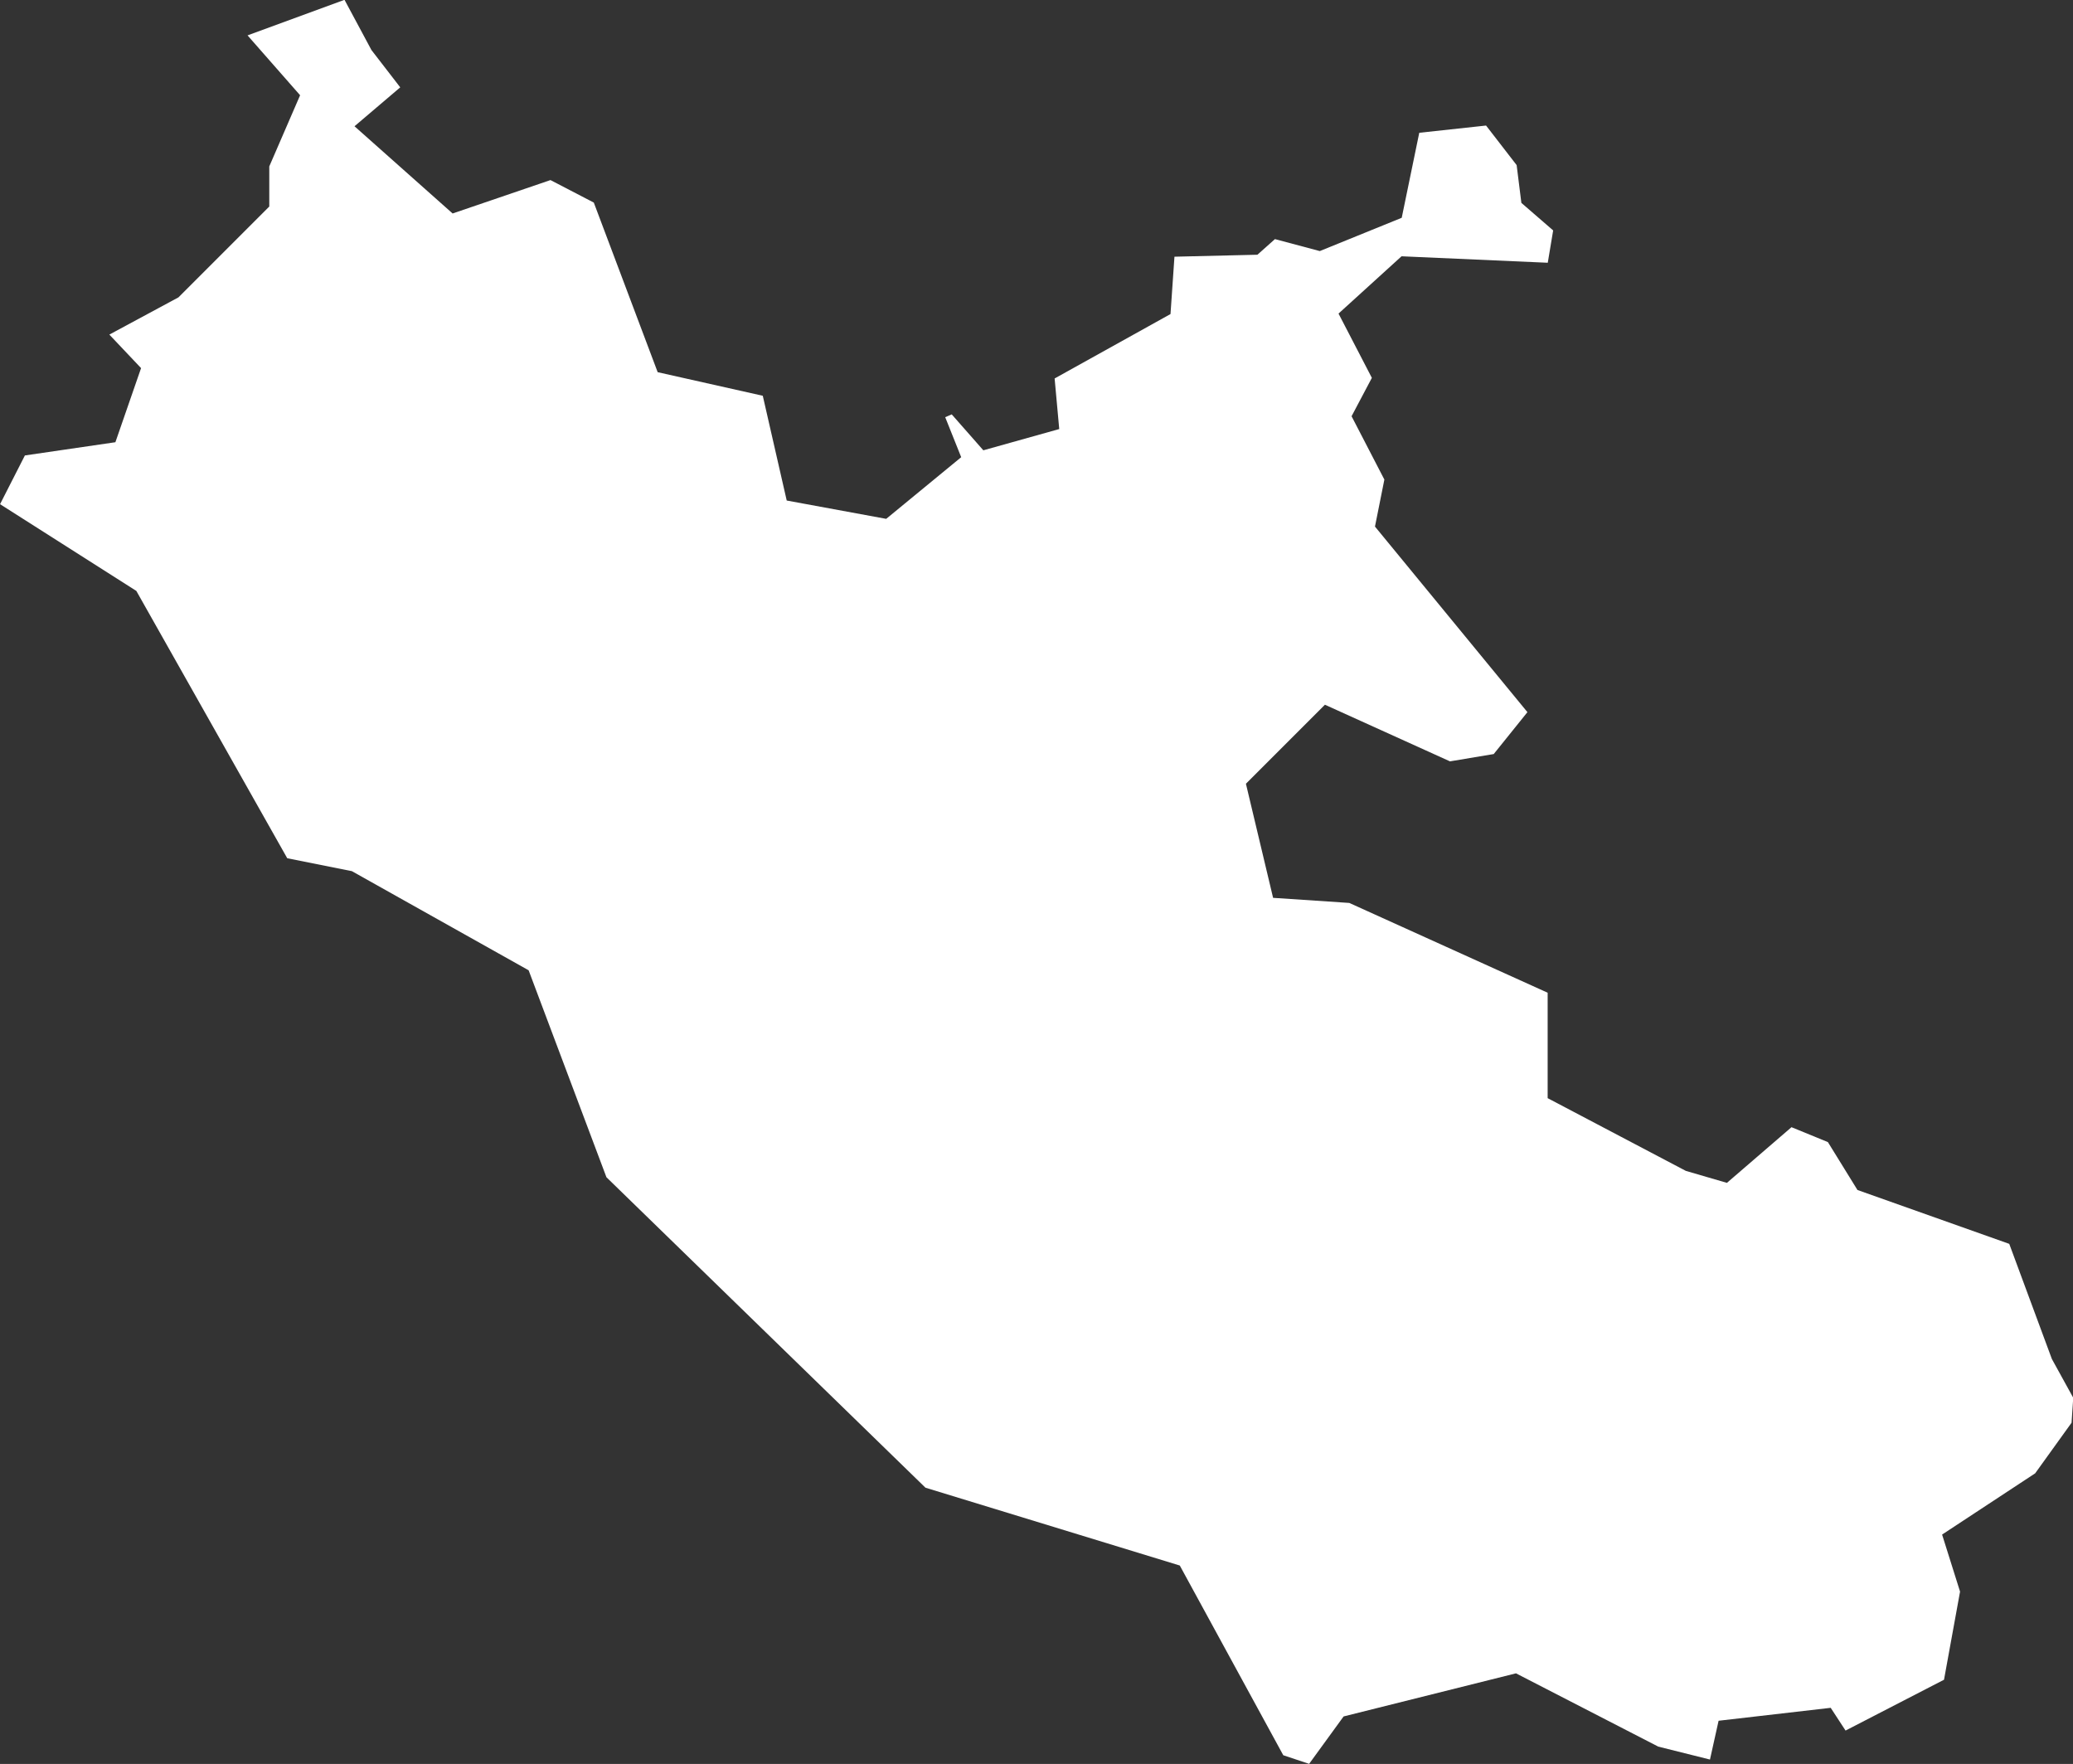 <svg xmlns="http://www.w3.org/2000/svg" width="34.634" height="29.466" viewBox="0 0 34.634 29.466">
  <rect x="0" y="0" width="34.634" height="29.466" fill="#333333" stroke="none"/>
  <g id="LAZIO" transform="translate(-101.773 -363.825)">
    <path id="Path_658" data-name="Path 658" d="M1386.645,1516.087l1.645-.849.268-1.472-.3-.953,1.555-1.023.608-.845.028-.417-.357-.648-.712-1.923-2.536-.9-.494-.8-.608-.249-1.079.93-.686-.2-2.309-1.215v-1.761l-3.314-1.5-1.273-.085-.454-1.906,1.32-1.32,2.089.946.731-.122.563-.7-2.547-3.1.157-.785-.548-1.058.339-.641-.557-1.074,1.053-.957,2.443.108.09-.54-.531-.46-.079-.631-.511-.661-1.116.121-.293,1.42-1.369.556-.749-.2-.293.261-1.386.033-.066.958-1.936,1.076.077.845-1.268.355-.528-.6-.109.047.267.668-1.253,1.03-1.662-.306-.4-1.75-1.756-.394-1.067-2.833-.724-.376-1.635.558-1.639-1.457.764-.65-.481-.623-.45-.839-1.62.594.878,1-.515,1.189v.67l-1.517,1.517-1.155.622.53.56-.429,1.238-1.512.221-.415.814,2.277,1.449,2.521,4.465,1.08.216,2.953,1.656,1.3,3.457,5.33,5.186,4.249,1.3,1.729,3.169.432.144.576-.792,2.88-.72,2.377,1.224.864.216.144-.648,1.873-.216Z" transform="translate(-1254.038 -1123.354)" fill="#fff"/>
  </g>
</svg>
